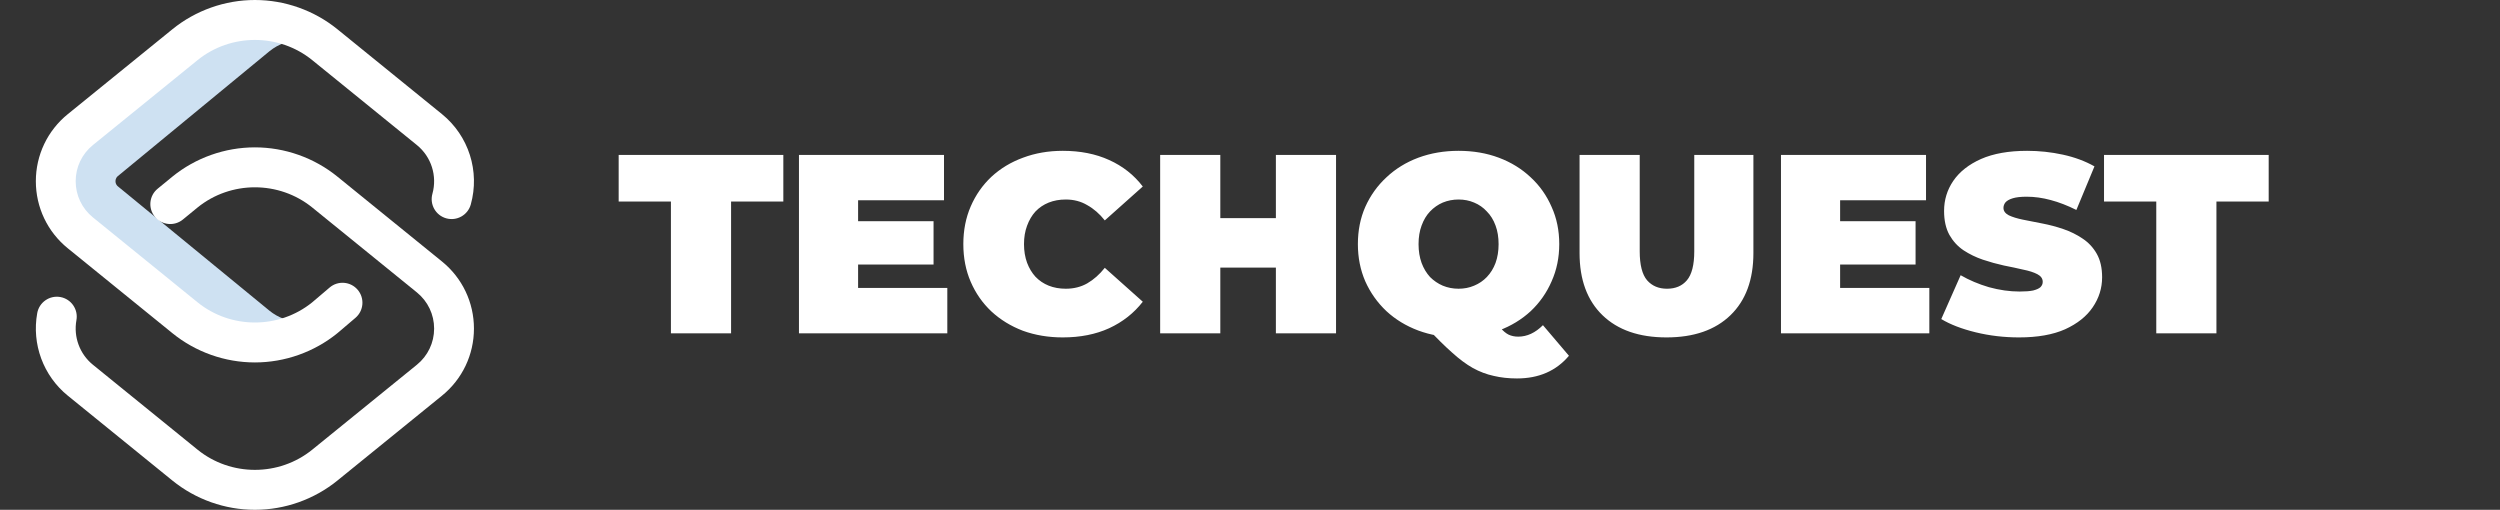 <svg width="255" height="52" viewBox="0 0 255 52" fill="none" xmlns="http://www.w3.org/2000/svg">
<rect x="0" y="0" width="255" height="52" fill="#333333" stroke="none"/>
<g clip-path="url(#clip0_2_828)">
<path d="M27.48 31.688L12.036 19.018C11.973 18.967 11.781 18.811 11.781 18.484C11.781 18.157 11.973 18.002 12.036 17.95L27.48 5.23C28.435 4.455 29.606 4.068 30.777 4.068C31.672 4.068 32.567 4.295 33.366 4.748L33.137 4.562C28.978 1.188 23.021 1.188 18.863 4.562L8.196 13.219C4.851 15.934 4.851 21.035 8.196 23.75L18.863 32.406C23.021 35.781 28.979 35.781 33.137 32.406L33.614 32.019C31.738 33.227 29.242 33.117 27.48 31.688Z" fill="#CEE1F2"/>
<path d="M26 36.969C22.944 36.969 19.955 35.909 17.583 33.983L6.916 25.327C4.844 23.646 3.656 21.151 3.656 18.484C3.656 15.817 4.844 13.323 6.916 11.642L17.583 2.985C19.955 1.06 22.944 0 26 0C29.056 0 32.045 1.06 34.417 2.985L45.083 11.642C47.809 13.854 48.962 17.471 48.02 20.857C47.719 21.938 46.6 22.57 45.519 22.27C44.438 21.969 43.806 20.849 44.106 19.768C44.614 17.941 43.993 15.989 42.523 14.796L31.857 6.14C28.463 3.385 23.537 3.385 20.143 6.14L9.476 14.796C8.359 15.703 7.719 17.047 7.719 18.484C7.719 19.922 8.359 21.266 9.476 22.173L20.143 30.829C23.531 33.579 28.446 33.584 31.84 30.843L33.621 29.328C34.476 28.601 35.758 28.704 36.484 29.559C37.211 30.413 37.108 31.695 36.253 32.422L34.453 33.953C34.441 33.964 34.429 33.974 34.417 33.983C32.045 35.909 29.056 36.969 26 36.969Z" fill="white"/>
<path d="M26 52C22.944 52 19.955 50.94 17.583 49.015L6.916 40.358C4.419 38.331 3.224 35.104 3.798 31.935C3.998 30.831 5.056 30.099 6.159 30.298C7.263 30.498 7.995 31.555 7.795 32.659C7.486 34.37 8.13 36.111 9.476 37.204L20.143 45.86C23.537 48.615 28.463 48.615 31.857 45.86L42.523 37.204C43.64 36.297 44.281 34.953 44.281 33.516C44.281 32.078 43.64 30.734 42.523 29.827L31.857 21.171C28.464 18.418 23.54 18.417 20.146 21.168L18.655 22.391C17.788 23.103 16.508 22.976 15.796 22.109C15.085 21.241 15.211 19.961 16.079 19.25L17.583 18.017C19.955 16.091 22.944 15.031 26 15.031C29.056 15.031 32.045 16.091 34.417 18.017L45.083 26.673C47.155 28.354 48.343 30.849 48.343 33.516C48.343 36.183 47.155 38.677 45.083 40.358L34.417 49.015C32.045 50.94 29.056 52 26 52Z" fill="white"/>
</g>
<path d="M68.434 34V20.558H63.104V15.8H79.9V20.558H74.57V34H68.434ZM87.11 22.56H95.222V26.98H87.11V22.56ZM87.526 29.372H96.626V34H81.494V15.8H96.288V20.428H87.526V29.372ZM108.4 34.416C106.944 34.416 105.592 34.191 104.344 33.74C103.113 33.272 102.039 32.613 101.12 31.764C100.219 30.915 99.516 29.909 99.014 28.748C98.511 27.587 98.26 26.304 98.26 24.9C98.26 23.496 98.511 22.213 99.014 21.052C99.516 19.891 100.219 18.885 101.12 18.036C102.039 17.187 103.113 16.537 104.344 16.086C105.592 15.618 106.944 15.384 108.4 15.384C110.185 15.384 111.763 15.696 113.132 16.32C114.519 16.944 115.663 17.845 116.564 19.024L112.69 22.482C112.153 21.806 111.555 21.286 110.896 20.922C110.255 20.541 109.527 20.35 108.712 20.35C108.071 20.35 107.49 20.454 106.97 20.662C106.45 20.87 105.999 21.173 105.618 21.572C105.254 21.971 104.968 22.456 104.76 23.028C104.552 23.583 104.448 24.207 104.448 24.9C104.448 25.593 104.552 26.226 104.76 26.798C104.968 27.353 105.254 27.829 105.618 28.228C105.999 28.627 106.45 28.93 106.97 29.138C107.49 29.346 108.071 29.45 108.712 29.45C109.527 29.45 110.255 29.268 110.896 28.904C111.555 28.523 112.153 27.994 112.69 27.318L116.564 30.776C115.663 31.937 114.519 32.839 113.132 33.48C111.763 34.104 110.185 34.416 108.4 34.416ZM130.14 15.8H136.276V34H130.14V15.8ZM124.472 34H118.336V15.8H124.472V34ZM130.556 27.292H124.056V22.248H130.556V27.292ZM148.774 34.416C147.301 34.416 145.931 34.182 144.666 33.714C143.418 33.246 142.335 32.587 141.416 31.738C140.497 30.871 139.778 29.857 139.258 28.696C138.755 27.535 138.504 26.269 138.504 24.9C138.504 23.513 138.755 22.248 139.258 21.104C139.778 19.943 140.497 18.937 141.416 18.088C142.335 17.221 143.418 16.554 144.666 16.086C145.931 15.618 147.301 15.384 148.774 15.384C150.265 15.384 151.634 15.618 152.882 16.086C154.13 16.554 155.213 17.221 156.132 18.088C157.051 18.937 157.761 19.943 158.264 21.104C158.784 22.248 159.044 23.513 159.044 24.9C159.044 26.269 158.784 27.535 158.264 28.696C157.761 29.857 157.051 30.871 156.132 31.738C155.213 32.587 154.13 33.246 152.882 33.714C151.634 34.182 150.265 34.416 148.774 34.416ZM154.728 38.602C153.879 38.602 153.09 38.515 152.362 38.342C151.634 38.186 150.923 37.917 150.23 37.536C149.554 37.155 148.843 36.626 148.098 35.95C147.353 35.291 146.521 34.468 145.602 33.48L151.946 31.92C152.362 32.561 152.717 33.055 153.012 33.402C153.307 33.749 153.593 33.991 153.87 34.13C154.165 34.269 154.494 34.338 154.858 34.338C155.759 34.338 156.6 33.948 157.38 33.168L160.032 36.288C158.732 37.831 156.964 38.602 154.728 38.602ZM148.774 29.45C149.346 29.45 149.875 29.346 150.36 29.138C150.863 28.93 151.296 28.635 151.66 28.254C152.041 27.855 152.336 27.379 152.544 26.824C152.752 26.252 152.856 25.611 152.856 24.9C152.856 24.189 152.752 23.557 152.544 23.002C152.336 22.43 152.041 21.953 151.66 21.572C151.296 21.173 150.863 20.87 150.36 20.662C149.875 20.454 149.346 20.35 148.774 20.35C148.202 20.35 147.665 20.454 147.162 20.662C146.677 20.87 146.243 21.173 145.862 21.572C145.498 21.953 145.212 22.43 145.004 23.002C144.796 23.557 144.692 24.189 144.692 24.9C144.692 25.611 144.796 26.252 145.004 26.824C145.212 27.379 145.498 27.855 145.862 28.254C146.243 28.635 146.677 28.93 147.162 29.138C147.665 29.346 148.202 29.45 148.774 29.45ZM169.981 34.416C167.19 34.416 165.015 33.662 163.455 32.154C161.895 30.646 161.115 28.531 161.115 25.81V15.8H167.251V25.628C167.251 27.015 167.502 28.003 168.005 28.592C168.508 29.164 169.184 29.45 170.033 29.45C170.9 29.45 171.576 29.164 172.061 28.592C172.564 28.003 172.815 27.015 172.815 25.628V15.8H178.847V25.81C178.847 28.531 178.067 30.646 176.507 32.154C174.947 33.662 172.772 34.416 169.981 34.416ZM187.276 22.56H195.388V26.98H187.276V22.56ZM187.692 29.372H196.792V34H181.66V15.8H196.454V20.428H187.692V29.372ZM205.94 34.416C204.415 34.416 202.941 34.243 201.52 33.896C200.099 33.549 198.929 33.099 198.01 32.544L199.986 28.072C200.853 28.575 201.815 28.982 202.872 29.294C203.947 29.589 204.987 29.736 205.992 29.736C206.581 29.736 207.041 29.701 207.37 29.632C207.717 29.545 207.968 29.433 208.124 29.294C208.28 29.138 208.358 28.956 208.358 28.748C208.358 28.419 208.176 28.159 207.812 27.968C207.448 27.777 206.963 27.621 206.356 27.5C205.767 27.361 205.117 27.223 204.406 27.084C203.695 26.928 202.976 26.729 202.248 26.486C201.537 26.243 200.879 25.923 200.272 25.524C199.683 25.125 199.206 24.605 198.842 23.964C198.478 23.305 198.296 22.491 198.296 21.52C198.296 20.393 198.608 19.371 199.232 18.452C199.873 17.516 200.818 16.771 202.066 16.216C203.331 15.661 204.9 15.384 206.772 15.384C208.003 15.384 209.216 15.514 210.412 15.774C211.608 16.034 212.683 16.433 213.636 16.97L211.79 21.416C210.889 20.965 210.013 20.627 209.164 20.402C208.332 20.177 207.517 20.064 206.72 20.064C206.131 20.064 205.663 20.116 205.316 20.22C204.969 20.324 204.718 20.463 204.562 20.636C204.423 20.809 204.354 21 204.354 21.208C204.354 21.52 204.536 21.771 204.9 21.962C205.264 22.135 205.741 22.283 206.33 22.404C206.937 22.525 207.595 22.655 208.306 22.794C209.034 22.933 209.753 23.123 210.464 23.366C211.175 23.609 211.825 23.929 212.414 24.328C213.021 24.727 213.506 25.247 213.87 25.888C214.234 26.529 214.416 27.327 214.416 28.28C214.416 29.389 214.095 30.412 213.454 31.348C212.83 32.267 211.894 33.012 210.646 33.584C209.398 34.139 207.829 34.416 205.94 34.416ZM219.94 34V20.558H214.61V15.8H231.406V20.558H226.076V34H219.94Z" fill="white"/>
<defs>
<clipPath id="clip0_2_828">
<rect width="52" height="52" fill="white"/>
</clipPath>
</defs>
</svg>
